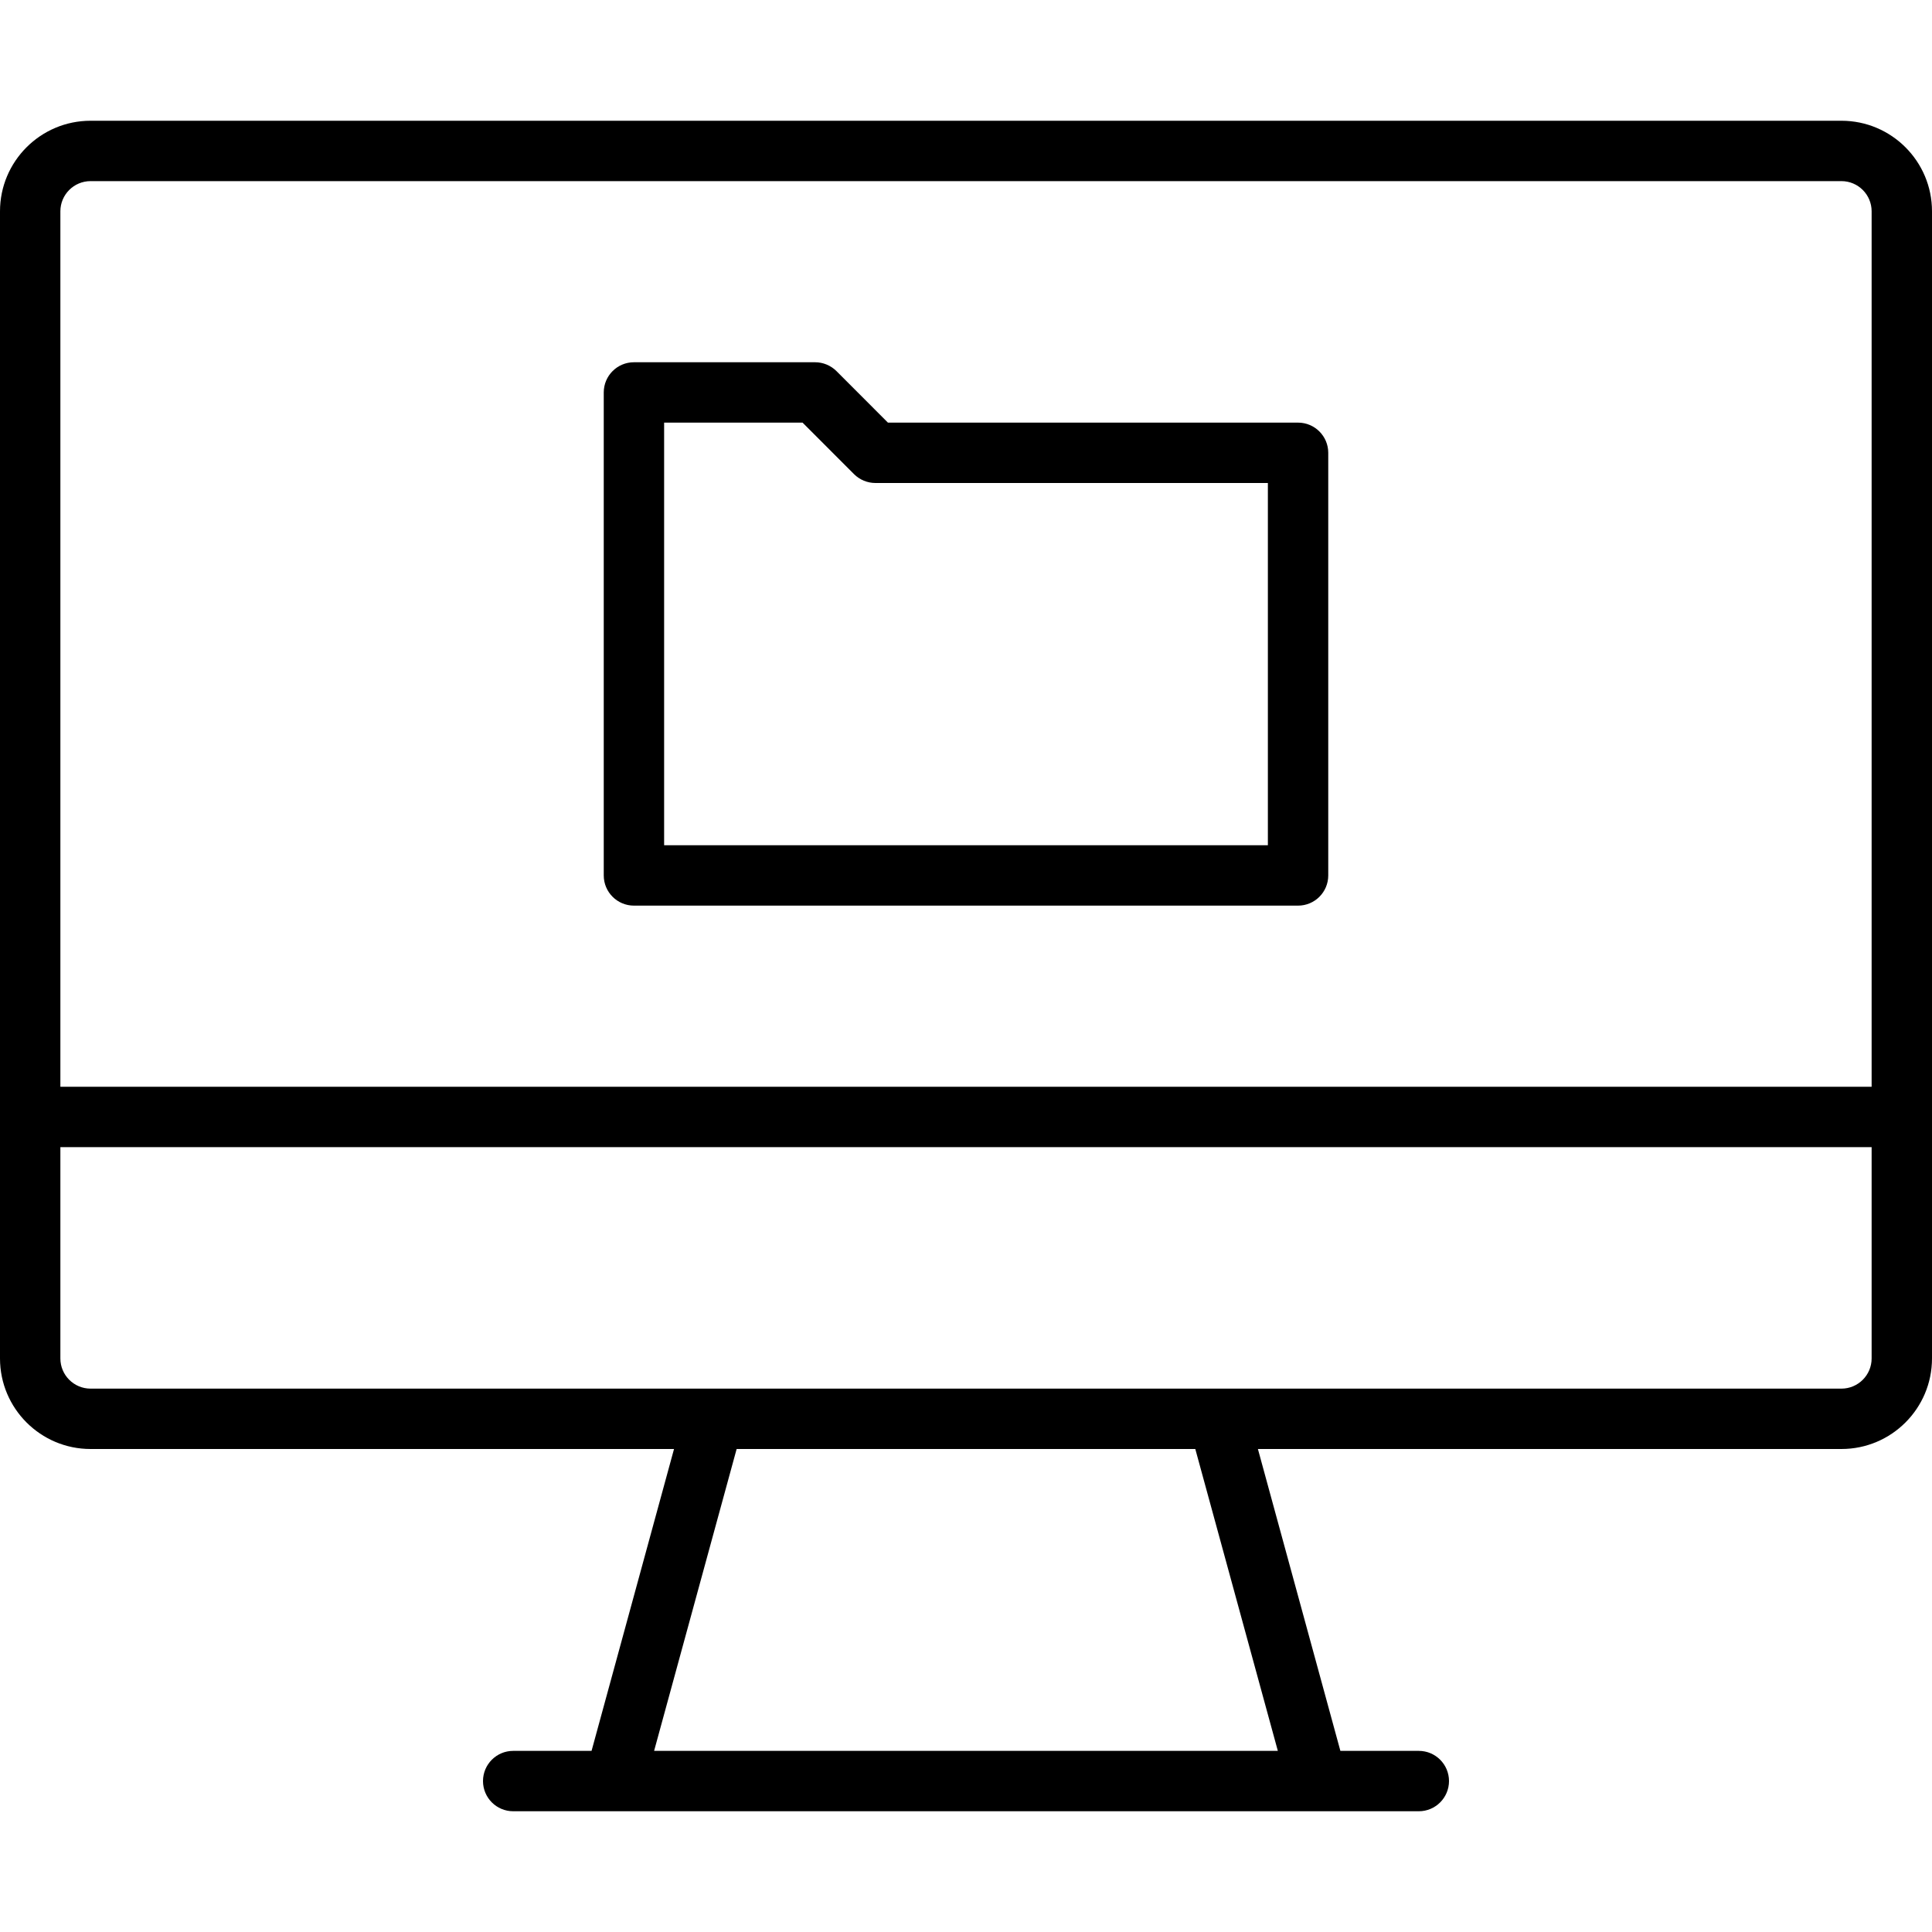 <svg xmlns="http://www.w3.org/2000/svg" width="32" height="32" viewBox="0 0 32 32">
    <path fill="#000000" fill-rule="evenodd" d="M30.5 2c.828 0 1.5.672 1.5 1.5v19c0 .828-.672 1.5-1.5 1.5h-9.665l1.366 5H23.5c.276 0 .5.224.5.5s-.224.5-.5.5h-15c-.276 0-.5-.224-.5-.5s.224-.5.5-.5h1.298l1.366-5H1.5C.672 24 0 23.328 0 22.5v-19C0 2.672.672 2 1.5 2h29zM19.798 24h-7.597l-1.367 5h10.331l-1.367-5zM31 19H1v3.5c0 .276.224.5.5.5h29c.276 0 .5-.224.5-.5V19zm-.5-16h-29c-.276 0-.5.224-.5.5V18h30V3.5c0-.276-.224-.5-.5-.5zm-17 3c.133 0 .26.053.354.146l.853.854H21.5c.276 0 .5.224.5.5v7c0 .276-.224.5-.5.5h-11c-.276 0-.5-.224-.5-.5v-8c0-.276.224-.5.5-.5h3zm-.207 1H11v7h10V8h-6.5c-.133 0-.26-.053-.354-.146L13.293 7z"/>
</svg>
